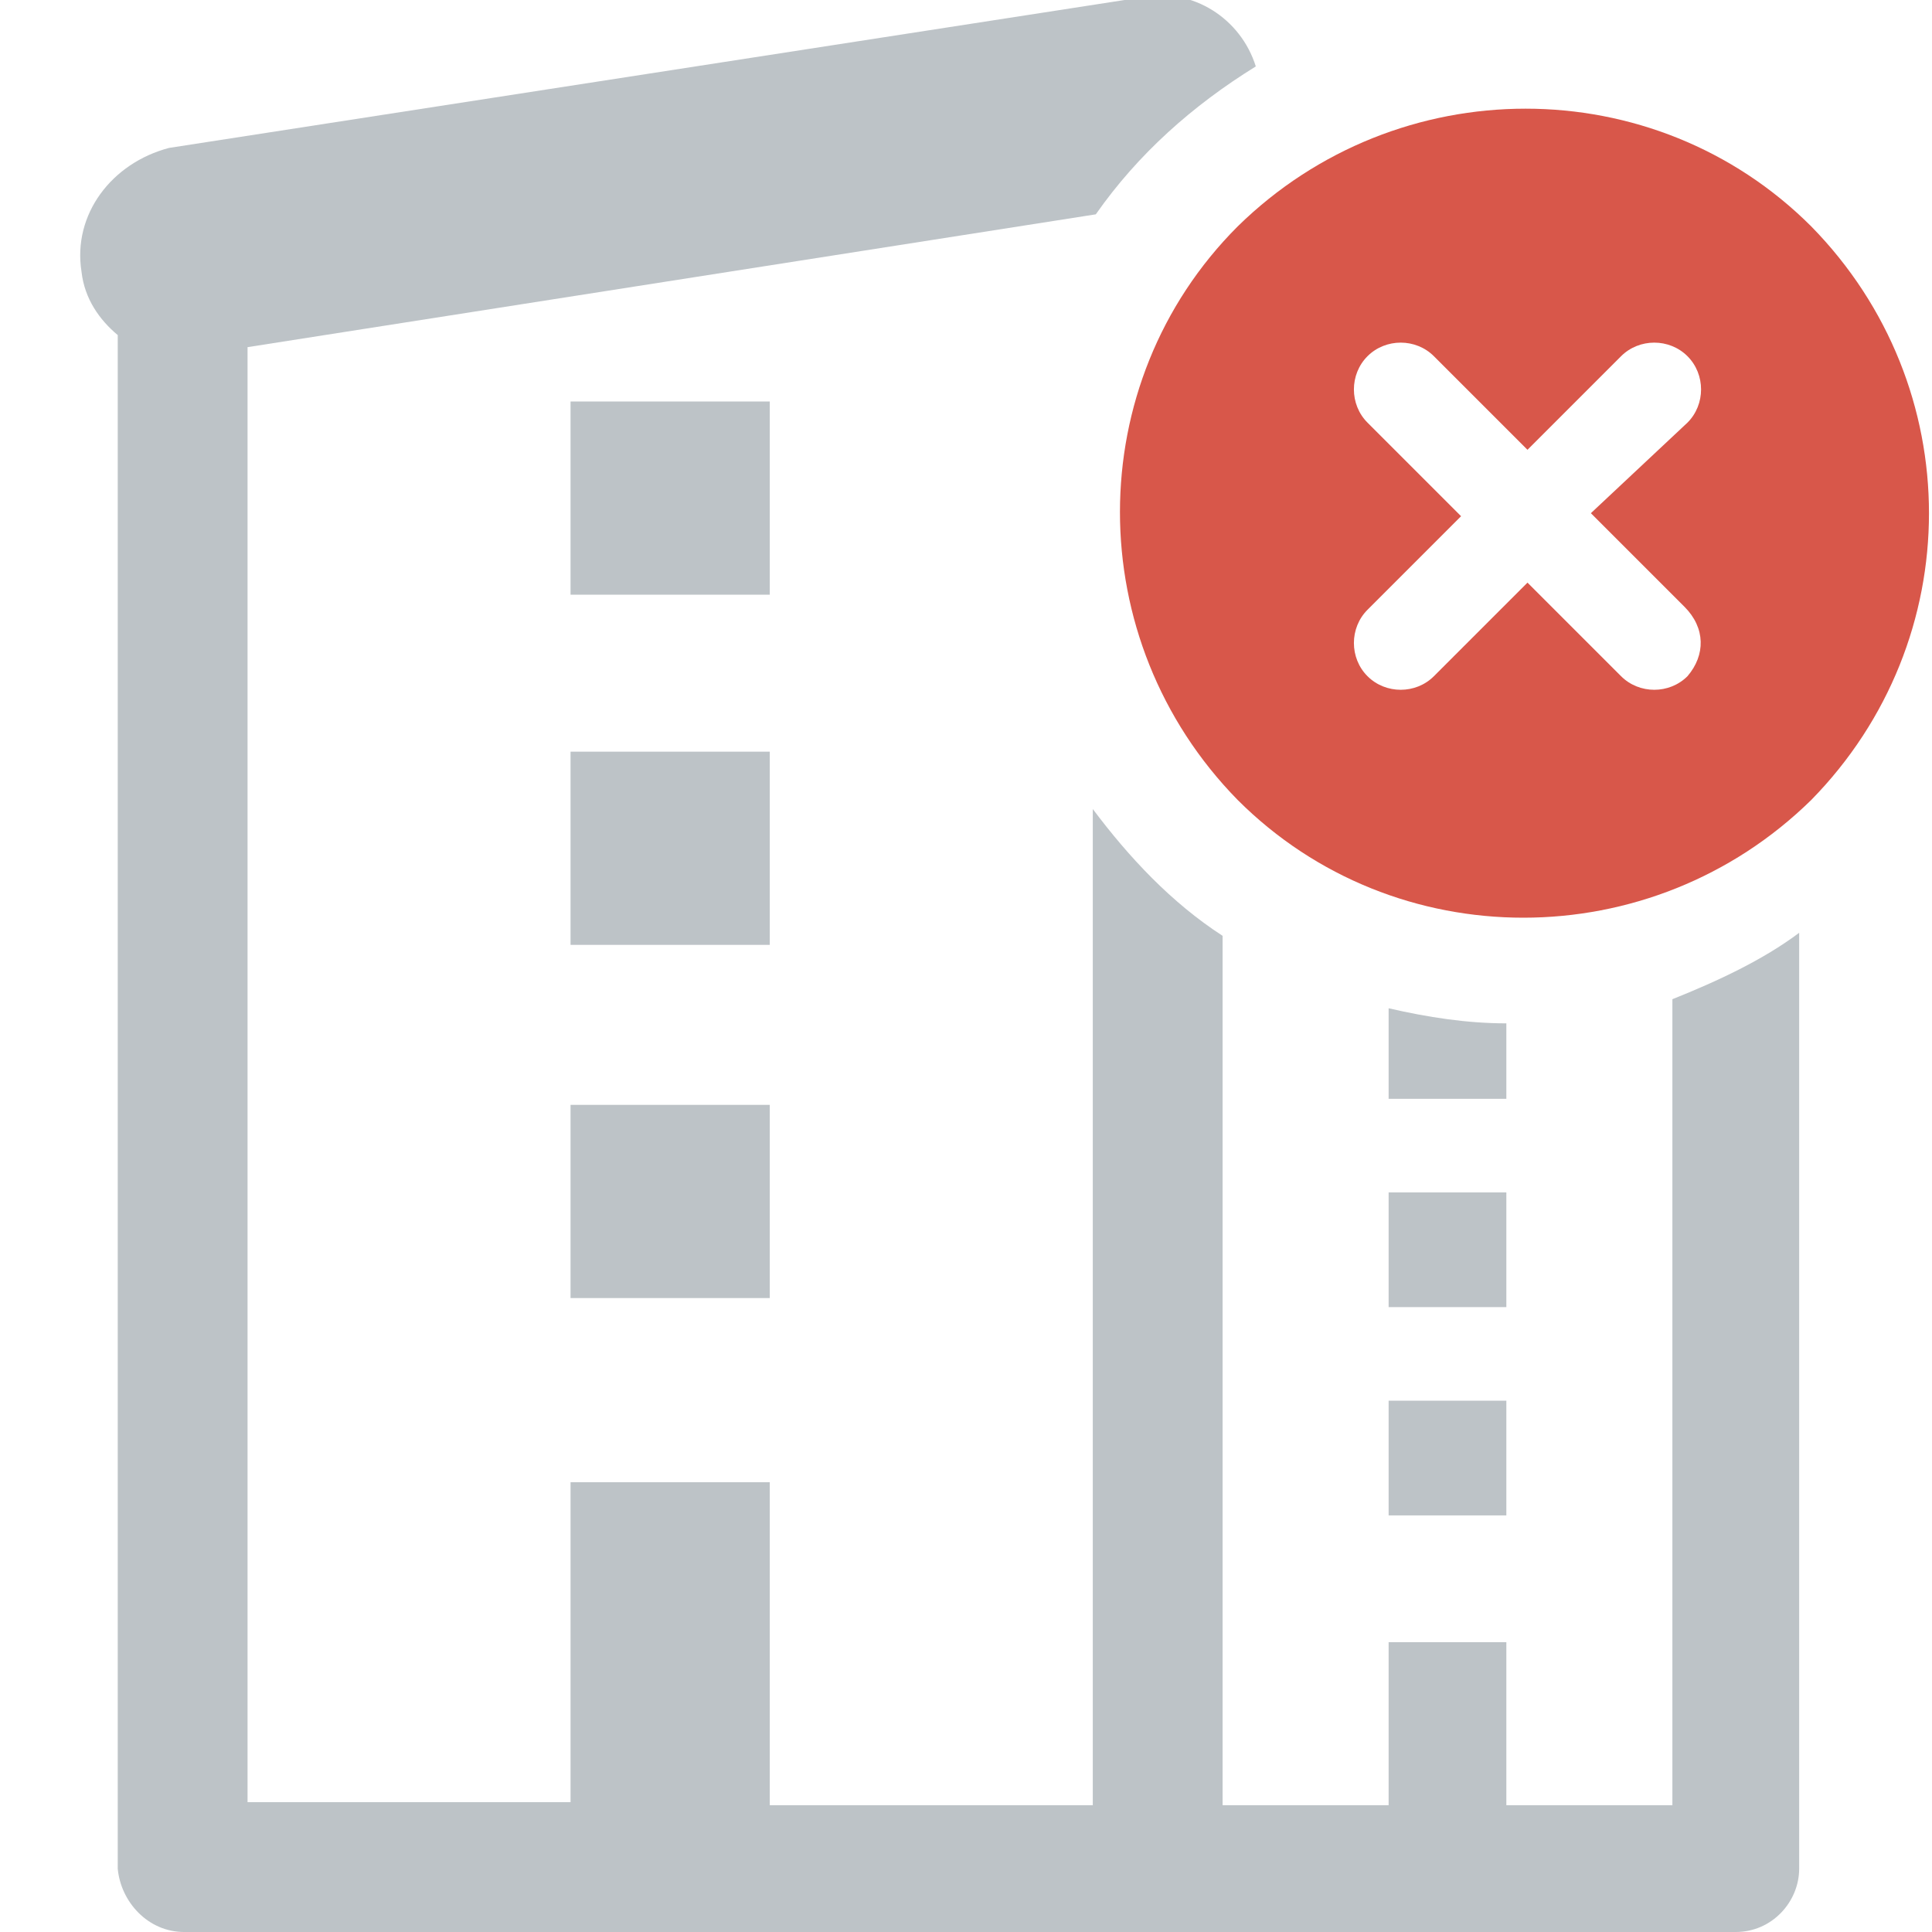 <svg version="1.1" id="Layer_1" xmlns="http://www.w3.org/2000/svg" xmlns:xlink="http://www.w3.org/1999/xlink" x="0px" y="0px"
    viewBox="0 0 64 64" width="100px" height="100px" xml:space="preserve" class="frm-status-dept-rejected">
    <rect x="18.9" y="13.3" fill="#BDC3C7" width="6.6" height="6.4"></rect>
    <rect x="18.9" y="24.9" fill="#BDC3C7" width="6.6" height="6.4"></rect>
    <rect x="18.9" y="36.6" fill="#BDC3C7" width="6.6" height="6.4"></rect>
    <rect x="46" y="39.5" fill="#BDC3C7" width="3.9" height="3.8"></rect>
    <rect x="46" y="46.4" fill="#BDC3C7" width="3.9" height="3.8"></rect>
    <path fill="#BDC3C7" d="M55.4,33.1v26.7h-5.5v-5.4H46v5.4h-5.5V31c-1.7-1.1-3.1-2.6-4.3-4.2v33H25.5V49.1h-6.6v10.6H8.2V11.5l28.1-4.4
            l0,0c1.4-2,3.2-3.6,5.3-4.9c-0.5-1.6-2.1-2.6-3.7-2.3l-32.3,5C3.7,5.4,2.4,7.1,2.7,9c0.1,0.9,0.6,1.6,1.2,2.1v50.8
            C4,63,4.9,64,6.1,64h32.3h19.1c1.2,0,2.1-1,2.1-2.1v-31C58.4,31.8,56.9,32.5,55.4,33.1z"></path>
    <path fill="#BDC3C7" d="M46,33.4v3h3.9v-2.5C48.6,33.9,47.3,33.7,46,33.4z"></path>
    <path fill="#D8574A" d="M60,7.5c-5.2-5.2-13.7-5.2-19,0c-5.2,5.2-5.2,13.7,0,19c5.2,5.2,13.7,5.2,19,0C65.2,21.2,65.2,12.8,60,7.5z
            M55.9,22.4c-0.6,0.6-1.6,0.6-2.2,0l-3.1-3.1l-3.1,3.1c-0.6,0.6-1.6,0.6-2.2,0c-0.6-0.6-0.6-1.6,0-2.2l3.1-3.1L45.3,14
            c-0.6-0.6-0.6-1.6,0-2.2c0.6-0.6,1.6-0.6,2.2,0l3.1,3.1l3.1-3.1c0.6-0.6,1.6-0.6,2.2,0c0.6,0.6,0.6,1.6,0,2.2l-3.2,3l3.1,3.1
            C56.5,20.8,56.5,21.7,55.9,22.4z"></path>
</svg>